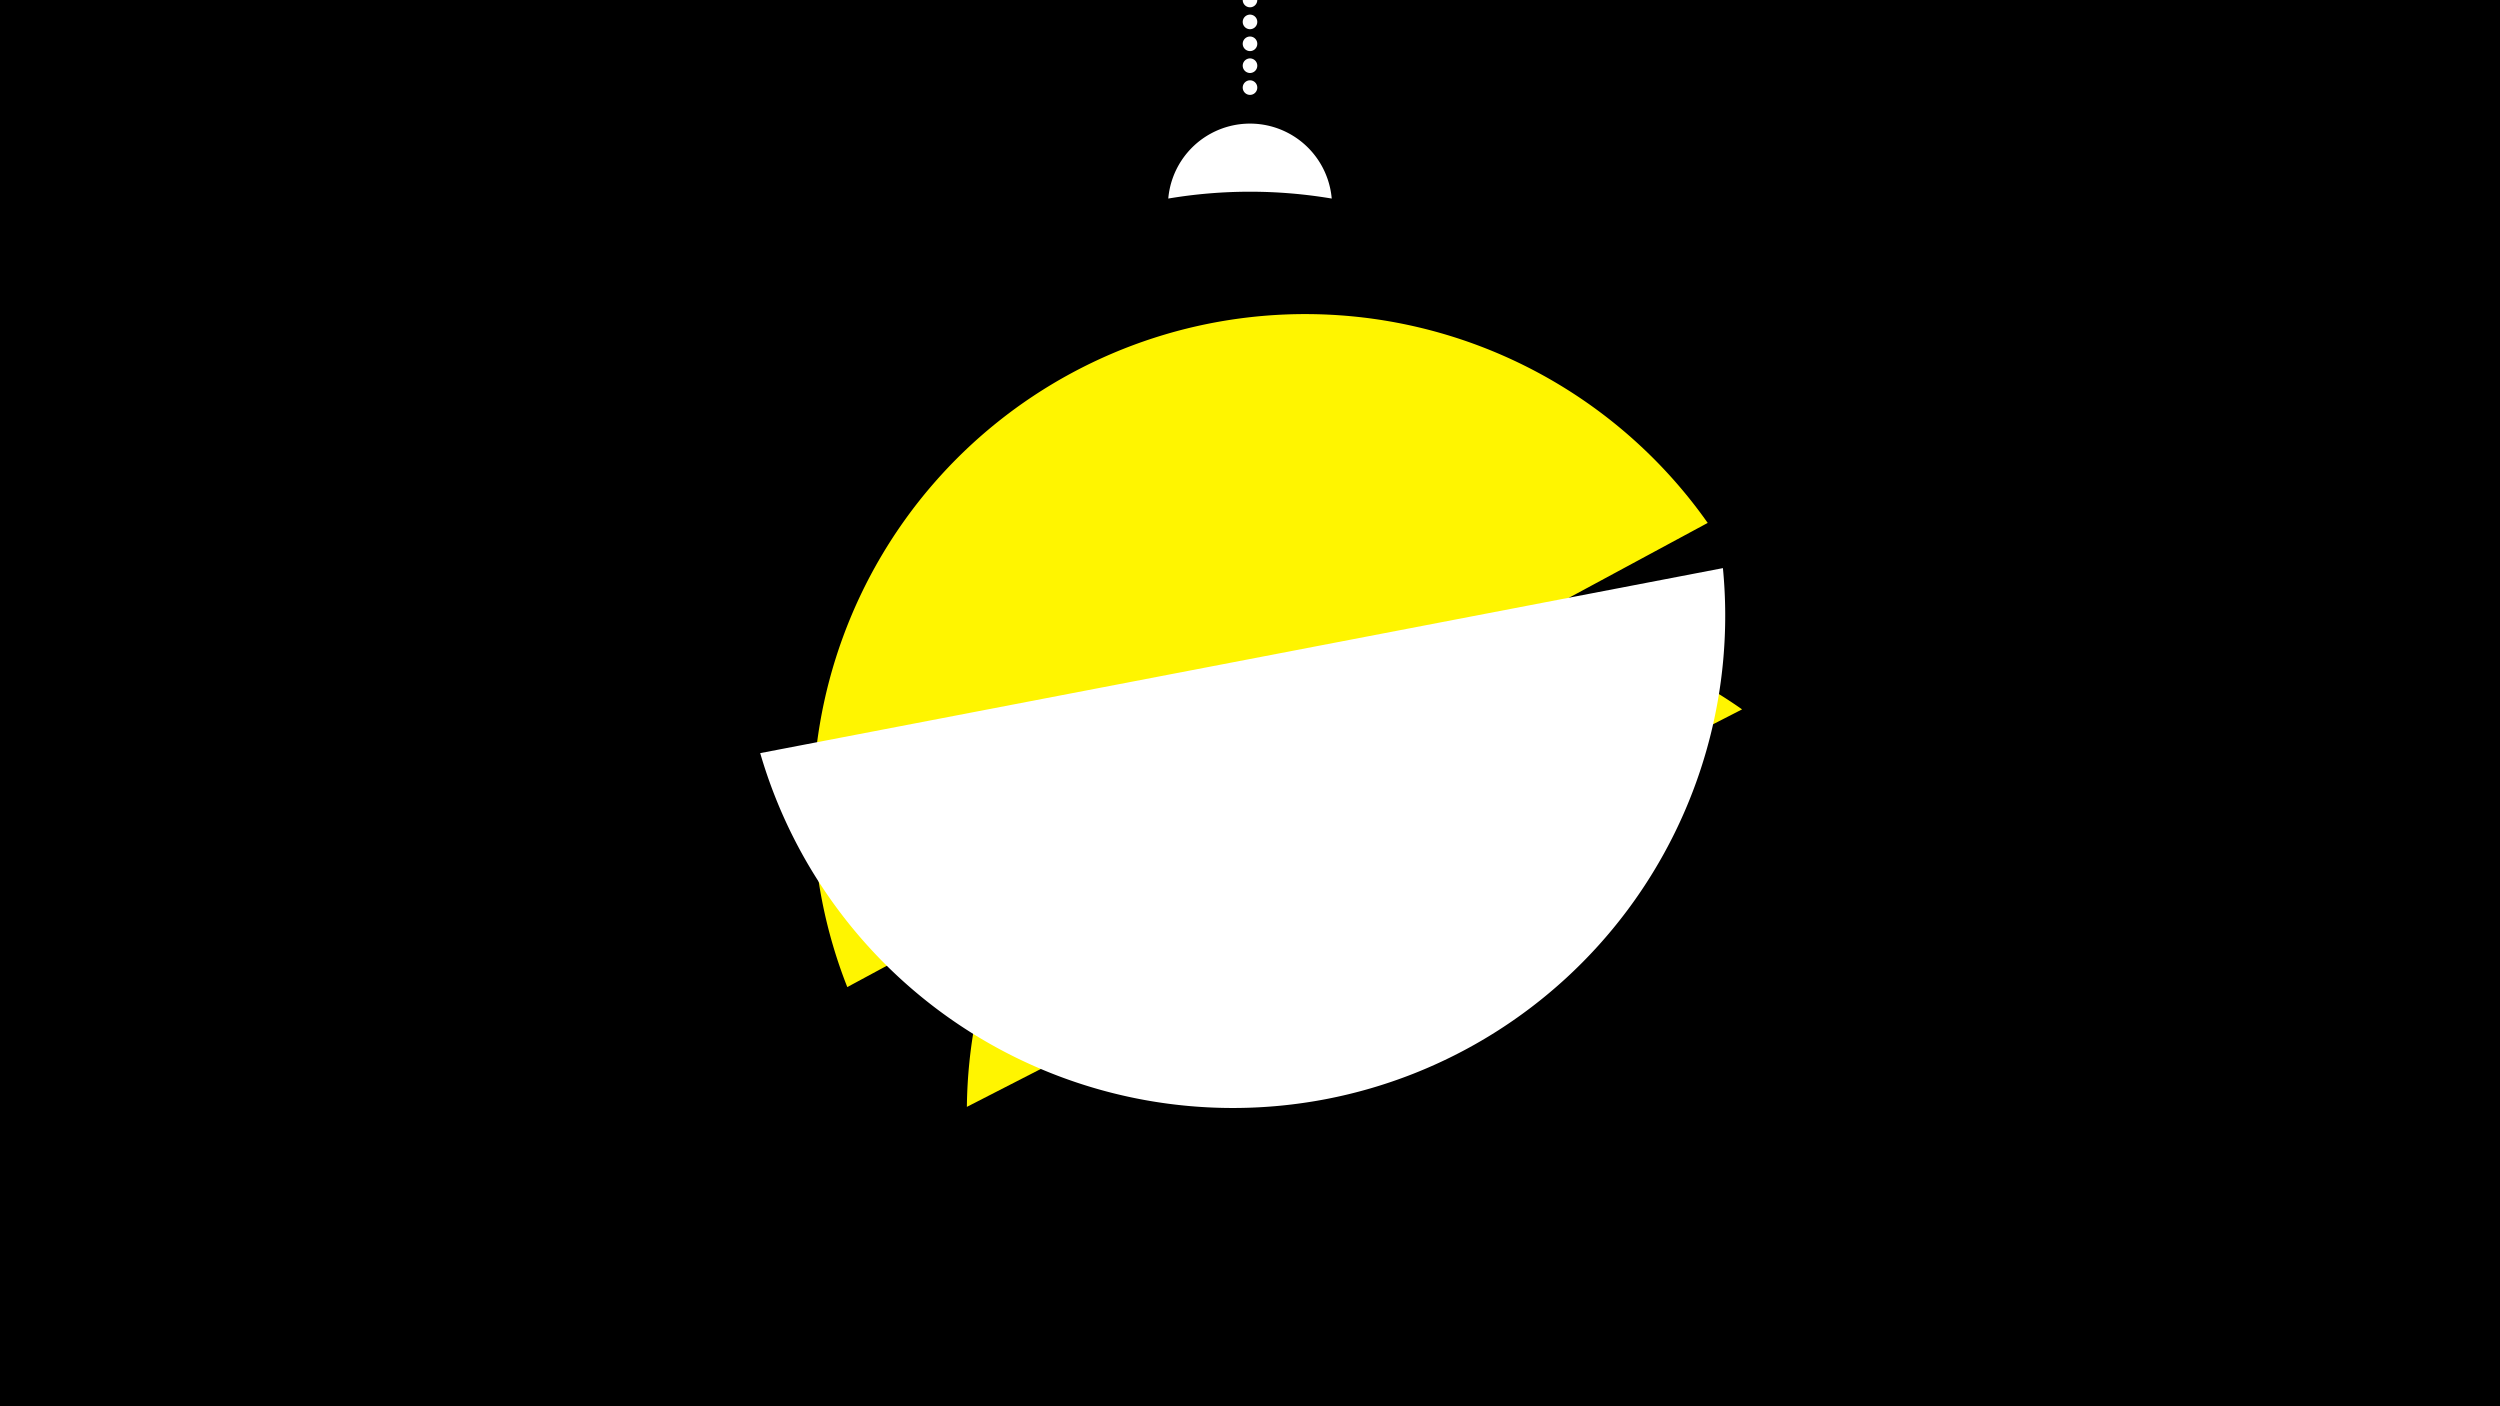 <svg width="1200" height="675" viewBox="-500 -500 1200 675" xmlns="http://www.w3.org/2000/svg"><path d="M-500-500h1200v675h-1200z" fill="#000"/><path d="M139.228,-404.694A 39.375 39.375 0 0 0 60.772 -404.694A 236 236 0 0 1 139.228 -404.694" fill="#fff"/><path d="M100,-500V-447.469" stroke="#fff" stroke-linecap="round" stroke-dasharray="0.01 10.5" stroke-width="7"/><path d="M-93.3-26.2l413-222.8a236.3 236.3 0 0 0-413 222.8" fill="#fff500" /><path d="M-35.9 31.3l372.1-190.8a236.3 236.3 0 0 0-372.1 190.8" fill="#fff500" /><path d="M-135.1-138.5l462.1-88.8a236.3 236.3 0 0 1-462.1 88.8" fill="#fff" /></svg>